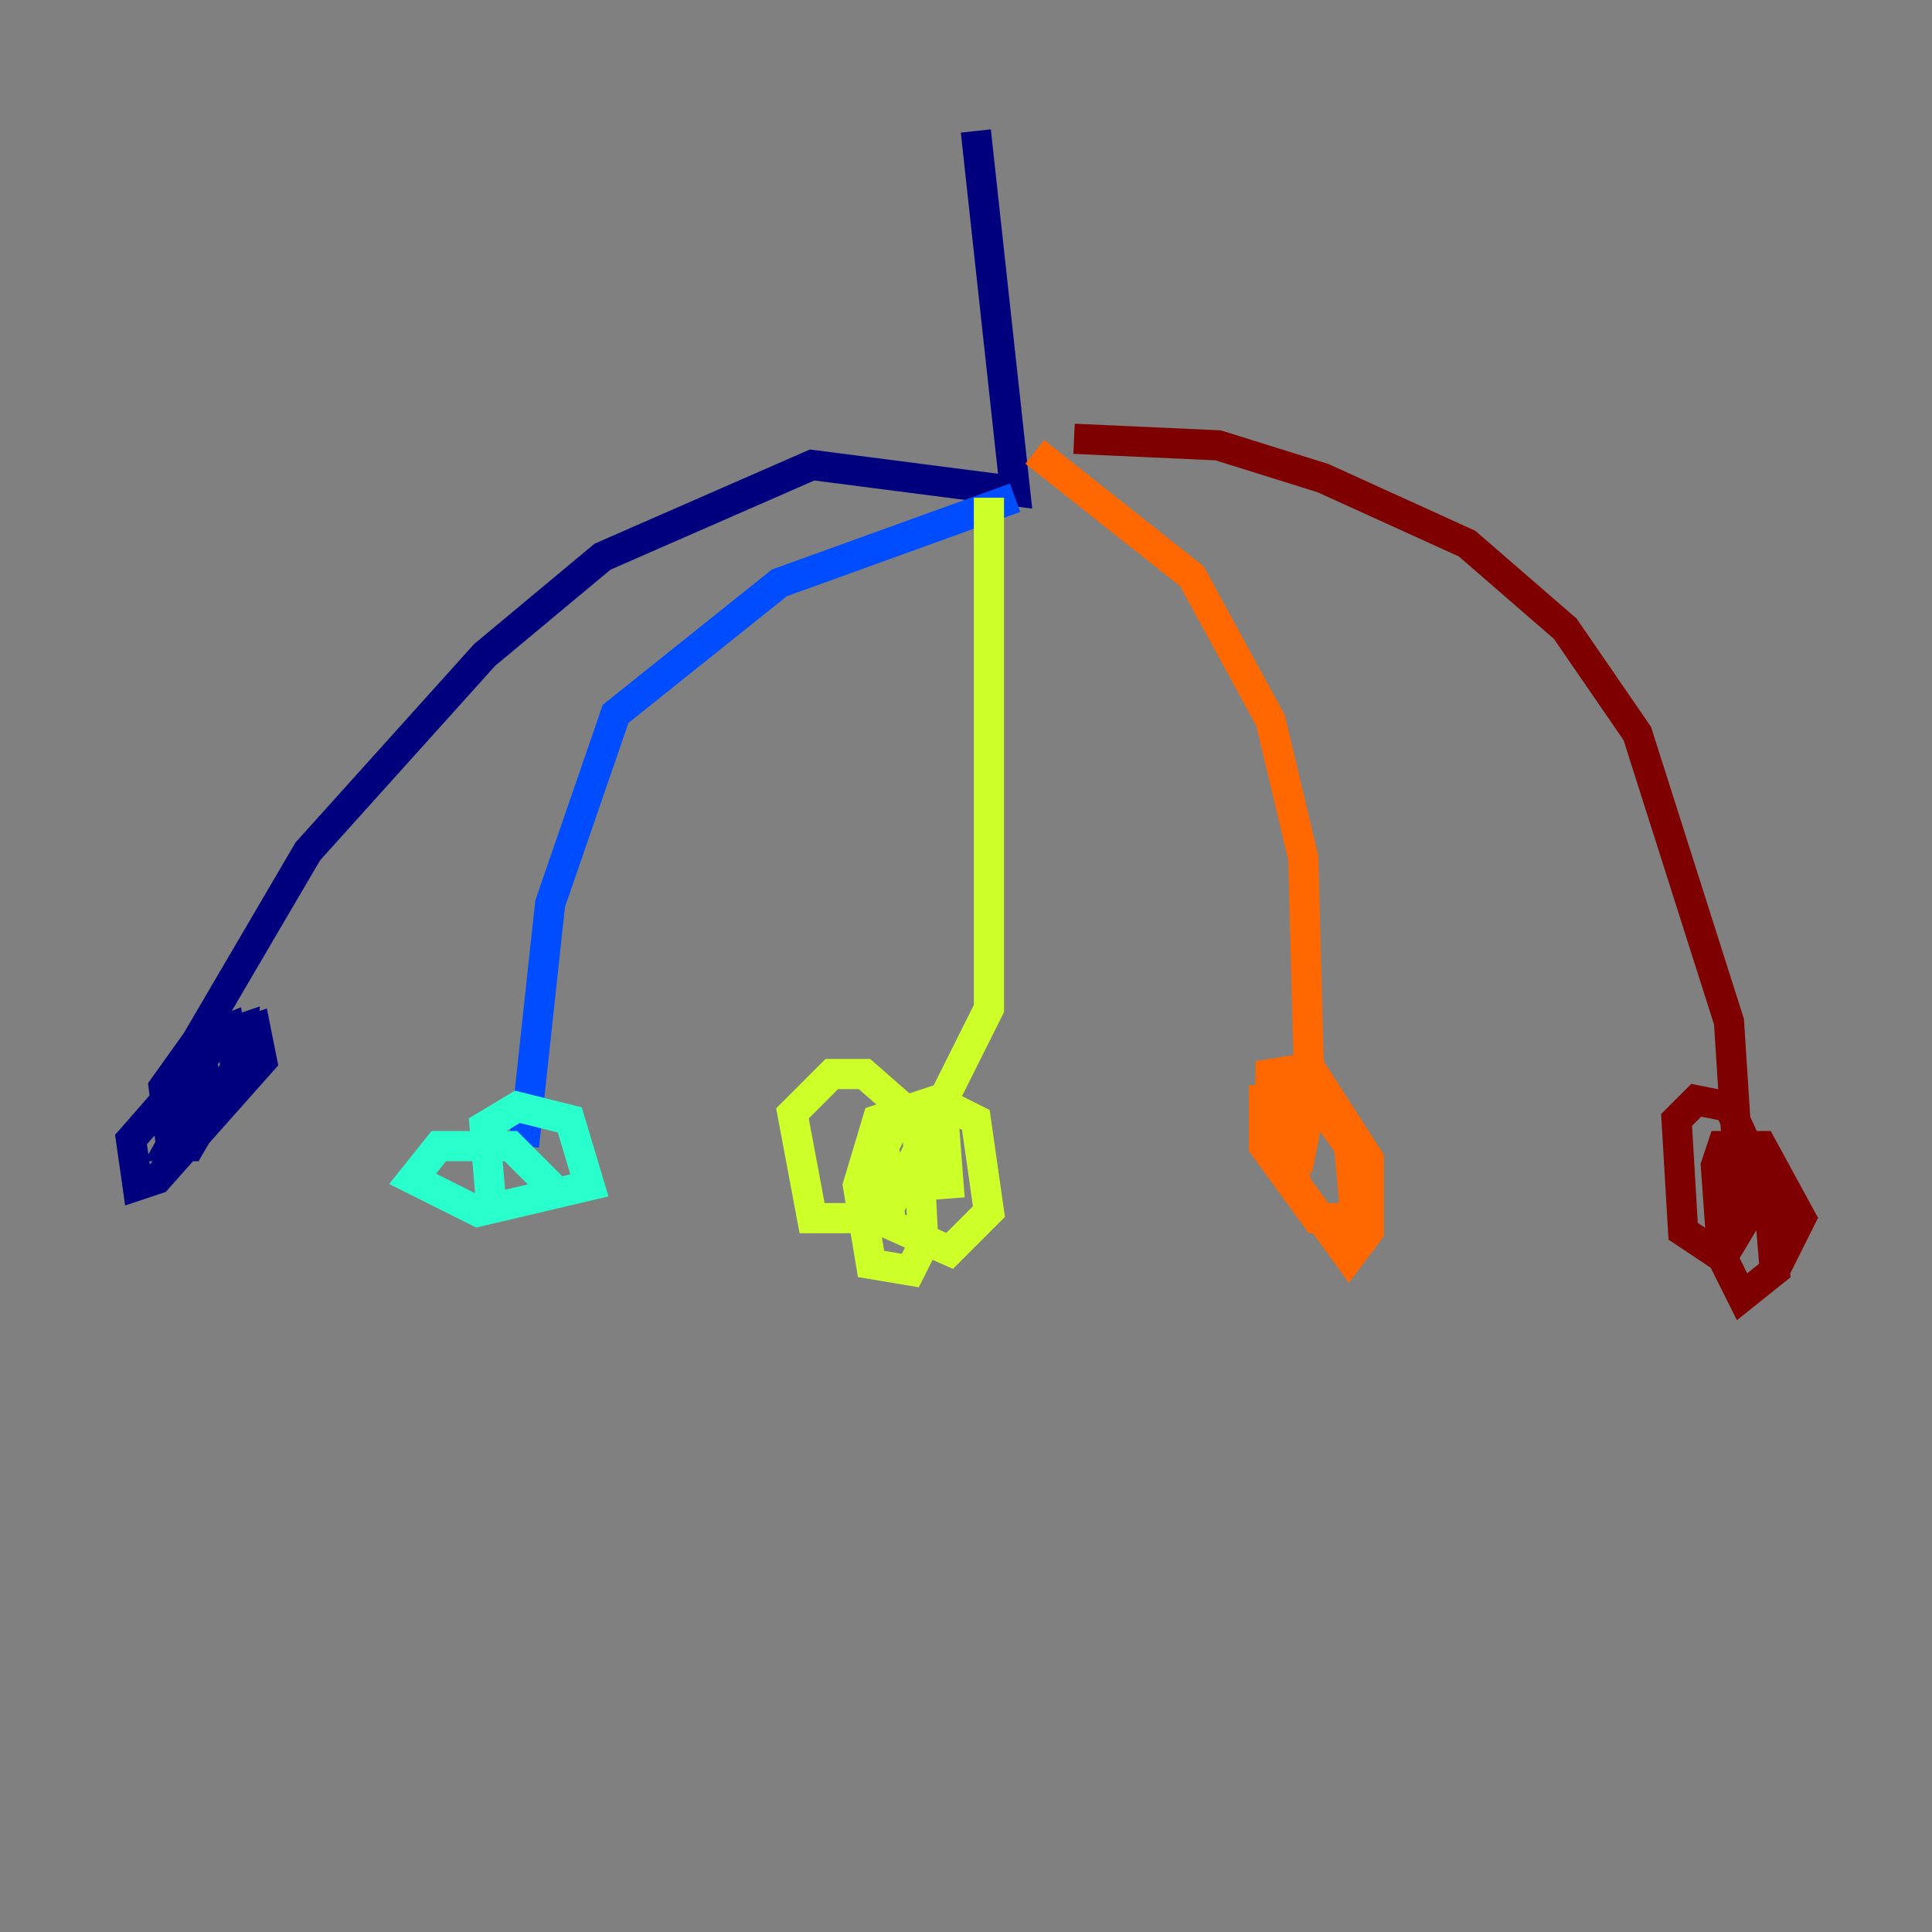 <?xml version="1.0" encoding="utf-8" ?>
<svg baseProfile="tiny" height="128" version="1.2" viewBox="0,0,128,128" width="128" xmlns="http://www.w3.org/2000/svg" xmlns:ev="http://www.w3.org/2001/xml-events" xmlns:xlink="http://www.w3.org/1999/xlink"><rect x="0" y="0" width="128" height="128" fill="#808080" stroke="none"/><defs /><polyline fill="none" points="64.651,8.678 67.254,32.542 53.803,30.807 39.919,36.881 32.108,43.39 20.393,56.407 13.017,68.99 13.885,72.461 13.017,70.725 14.319,68.99 16.922,68.122 17.356,70.291 10.414,78.102 9.112,78.536 8.678,75.498 14.752,68.556 16.054,68.122 15.62,72.027 11.281,75.498 10.848,72.027 13.017,68.99 15.186,68.122 15.62,70.725 12.583,75.932 11.281,75.932 13.451,72.027" stroke="#00007f" stroke-width="2" /><polyline fill="none" points="67.254,32.976 51.634,38.617 40.786,47.295 36.447,59.878 34.712,75.932" stroke="#004cff" stroke-width="2" /><polyline fill="none" points="32.542,79.837 32.108,74.63 34.278,73.329 37.749,74.197 39.051,78.536 31.675,80.271 27.336,78.102 29.071,75.932 33.844,75.932 36.881,78.969" stroke="#29ffcd" stroke-width="2" /><polyline fill="none" points="65.519,32.976 65.519,66.82 58.576,80.705 53.803,80.705 52.502,73.763 55.105,71.159 57.275,71.159 60.746,74.197 61.18,82.441 60.312,84.176 57.709,83.742 56.841,78.536 58.142,74.197 62.047,72.895 64.651,74.197 65.519,80.271 62.915,82.875 59.01,81.139 58.576,75.932 59.444,74.197 62.481,73.763 62.915,79.403" stroke="#cdff29" stroke-width="2" /><polyline fill="none" points="68.556,29.939 78.969,38.183 84.176,47.729 86.346,56.841 86.78,73.329 86.346,75.498 84.176,72.895 84.176,71.159 86.78,70.725 90.685,76.8 90.685,81.573 89.383,83.308 85.912,78.536 85.044,73.763 87.214,72.895 89.383,75.932 89.817,80.705 87.214,80.705 83.742,75.932 83.742,72.895 85.044,72.895 85.912,75.064" stroke="#ff6700" stroke-width="2" /><polyline fill="none" points="71.159,29.071 80.705,29.505 87.647,31.675 97.193,36.014 103.702,41.654 108.475,48.597 114.549,67.688 115.417,81.139 114.115,83.308 111.512,81.573 111.078,74.197 112.38,72.895 114.549,73.329 117.153,78.969 117.586,84.176 115.417,85.912 114.115,83.308 113.681,77.234 114.115,75.932 116.719,75.932 119.322,80.705 117.586,84.176" stroke="#7f0000" stroke-width="2" /></svg>